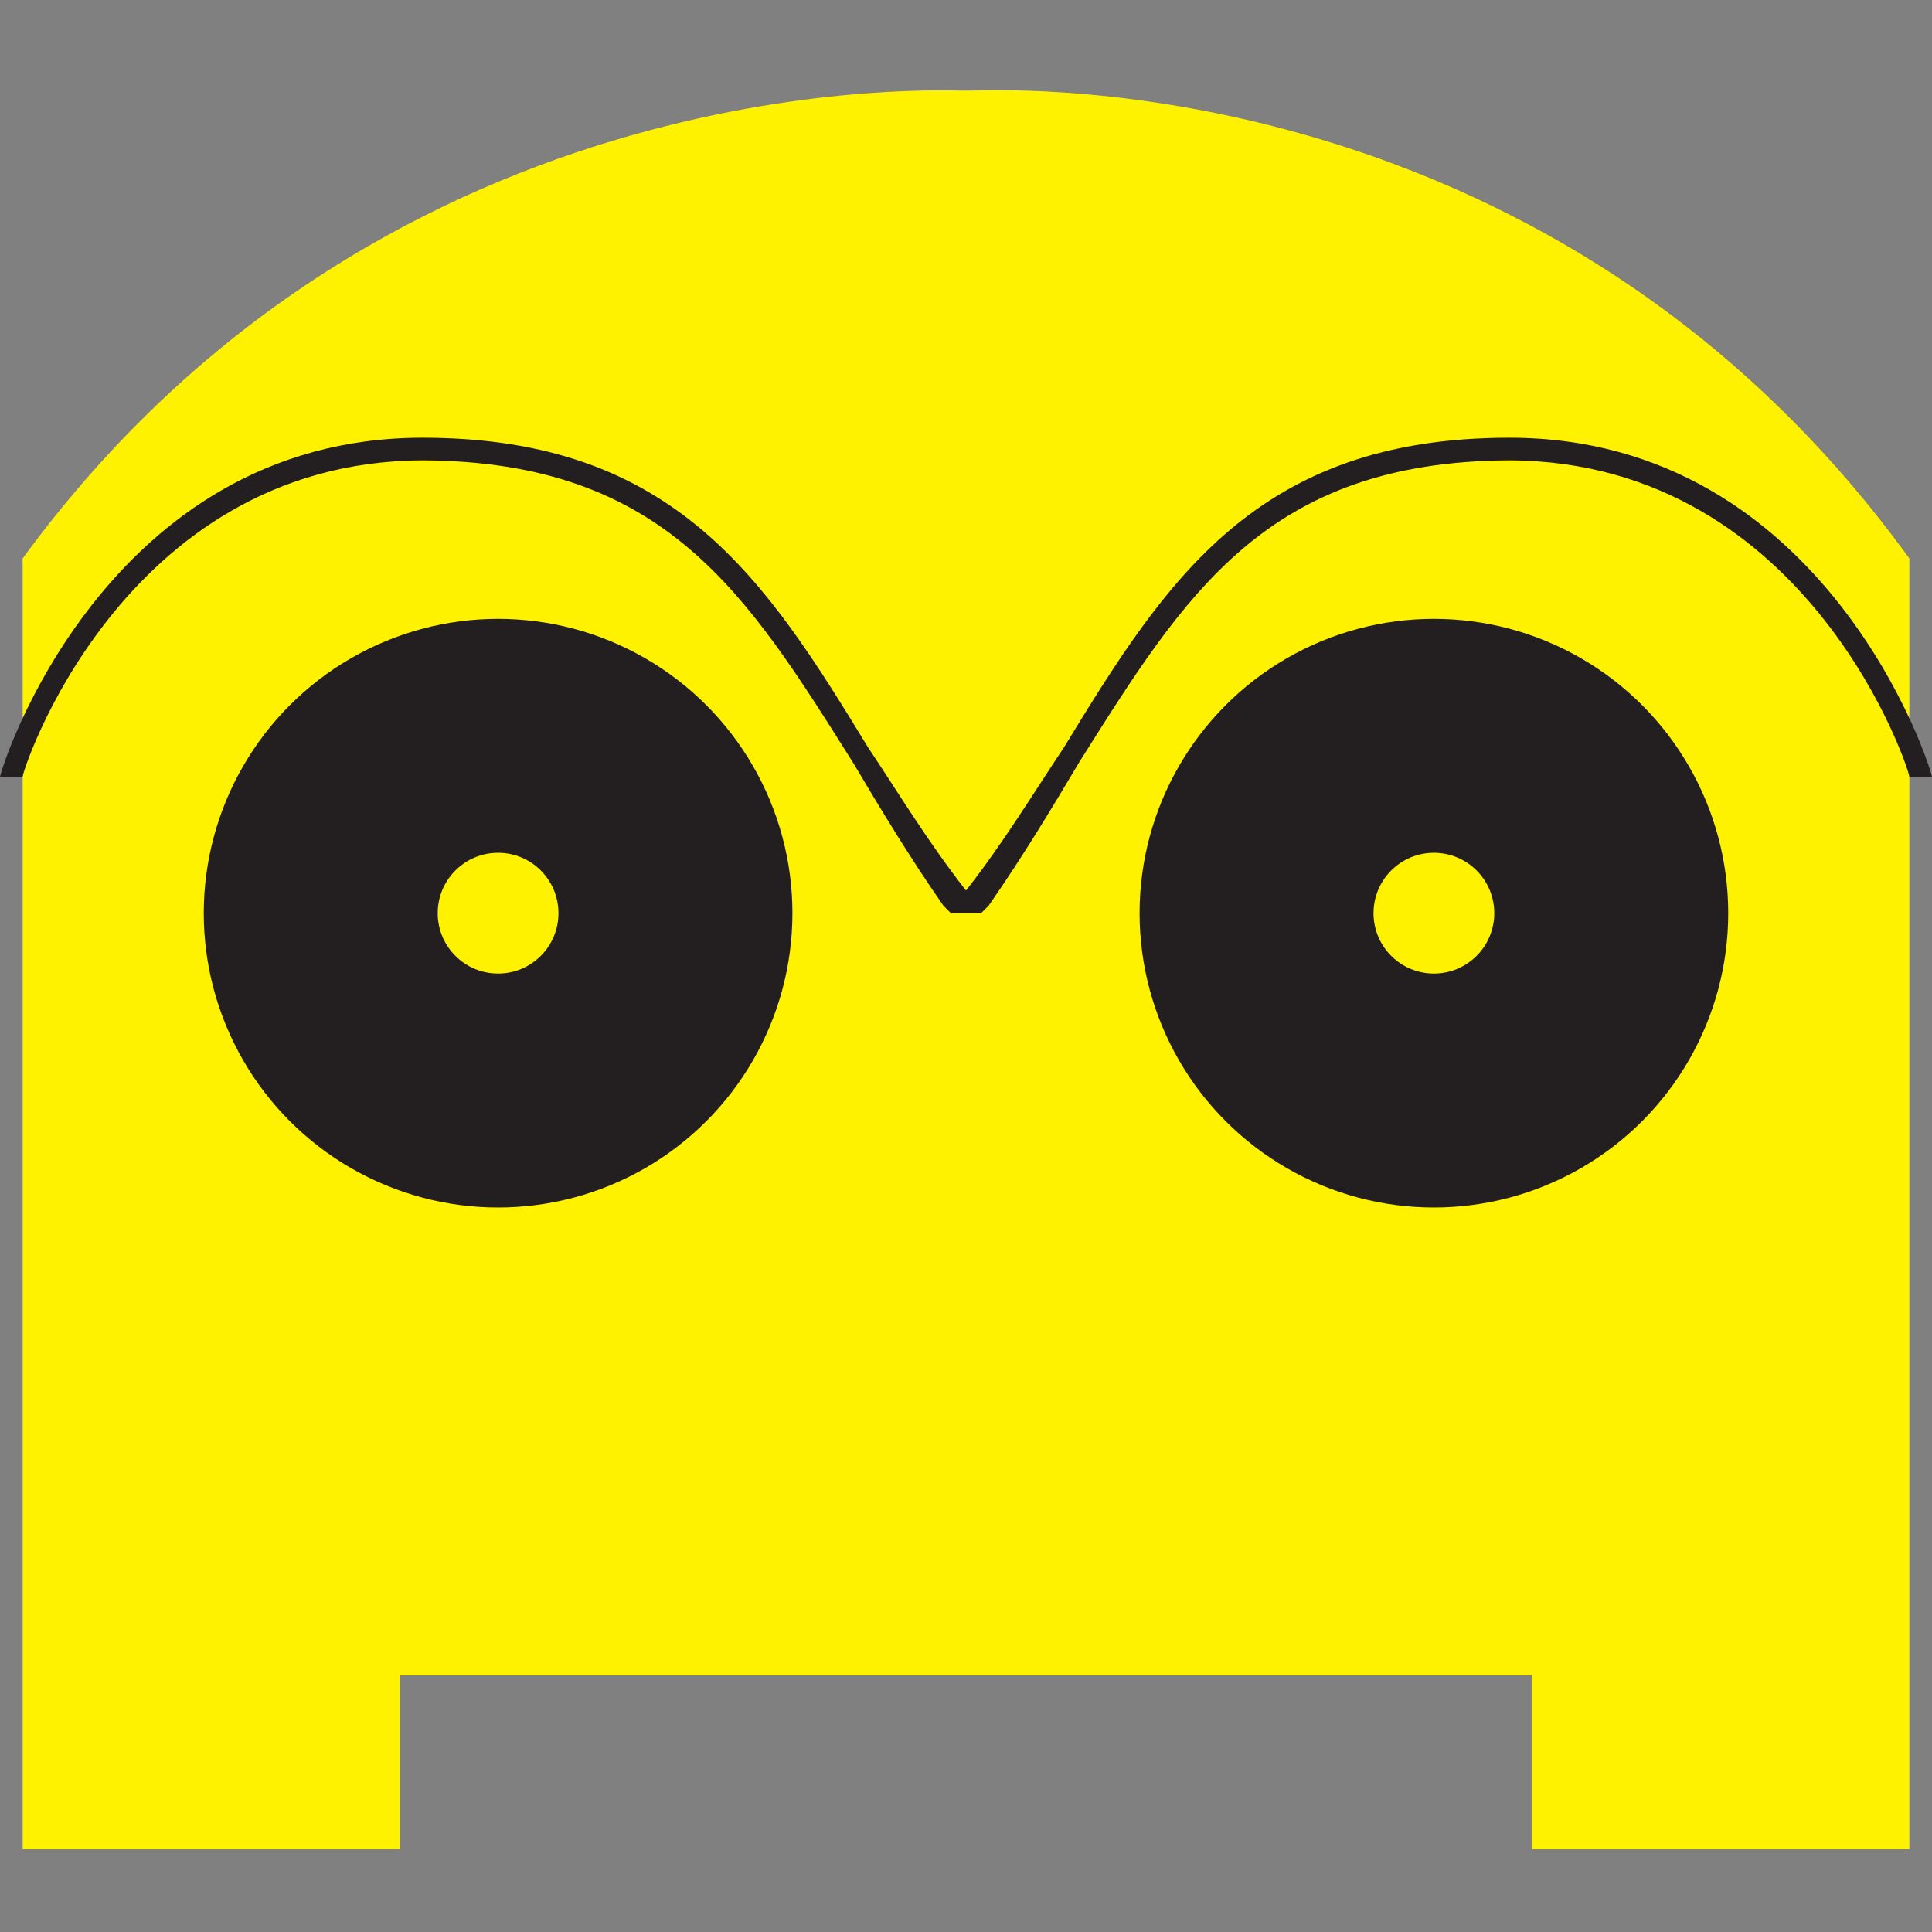 <svg width="256" height="256" viewBox="0 0 256 256" xmlns="http://www.w3.org/2000/svg"><rect x="0" y="0" width="256" height="256" fill="#808080" stroke="none"/><g transform="translate(0 11)" fill="none"><path d="M3 63v171h50v-23h150v23h50v-171c-48.872-67.486-124.06-61.807-124.502-62h-.996c-.442.193-75.63-4.855-124.502 62z" fill="#FFF200"/><ellipse fill="#231F20" cx="66" cy="110" rx="39" ry="39"/><circle fill="#FFF200" cx="66" cy="110" r="8"/><ellipse fill="#231F20" cx="190" cy="110" rx="39" ry="39"/><circle fill="#FFF200" cx="190" cy="110" r="8"/><path d="M127.5 110h-1.5l-1-1c-4.567-6.56-8.35-12.86-12-19-14.005-22.21-24.724-39.85-57-40-40.236.15-53.478 42.36-53 42h-3c0-1 13.872-45 56-45 33.537 0 45.517 18.9 59 41 4.172 6.25 7.956 12.55 13 19 5.044-6.45 8.828-12.75 13-19 13.483-22.1 25.463-41 59-41 42.128 0 56 44 56 45h-3c.478.36-12.764-41.85-53-42-32.276.15-42.995 17.79-57 40-3.65 6.14-7.433 12.44-12 19l-1 1h-2.5z" fill="#231F20"/></g></svg>